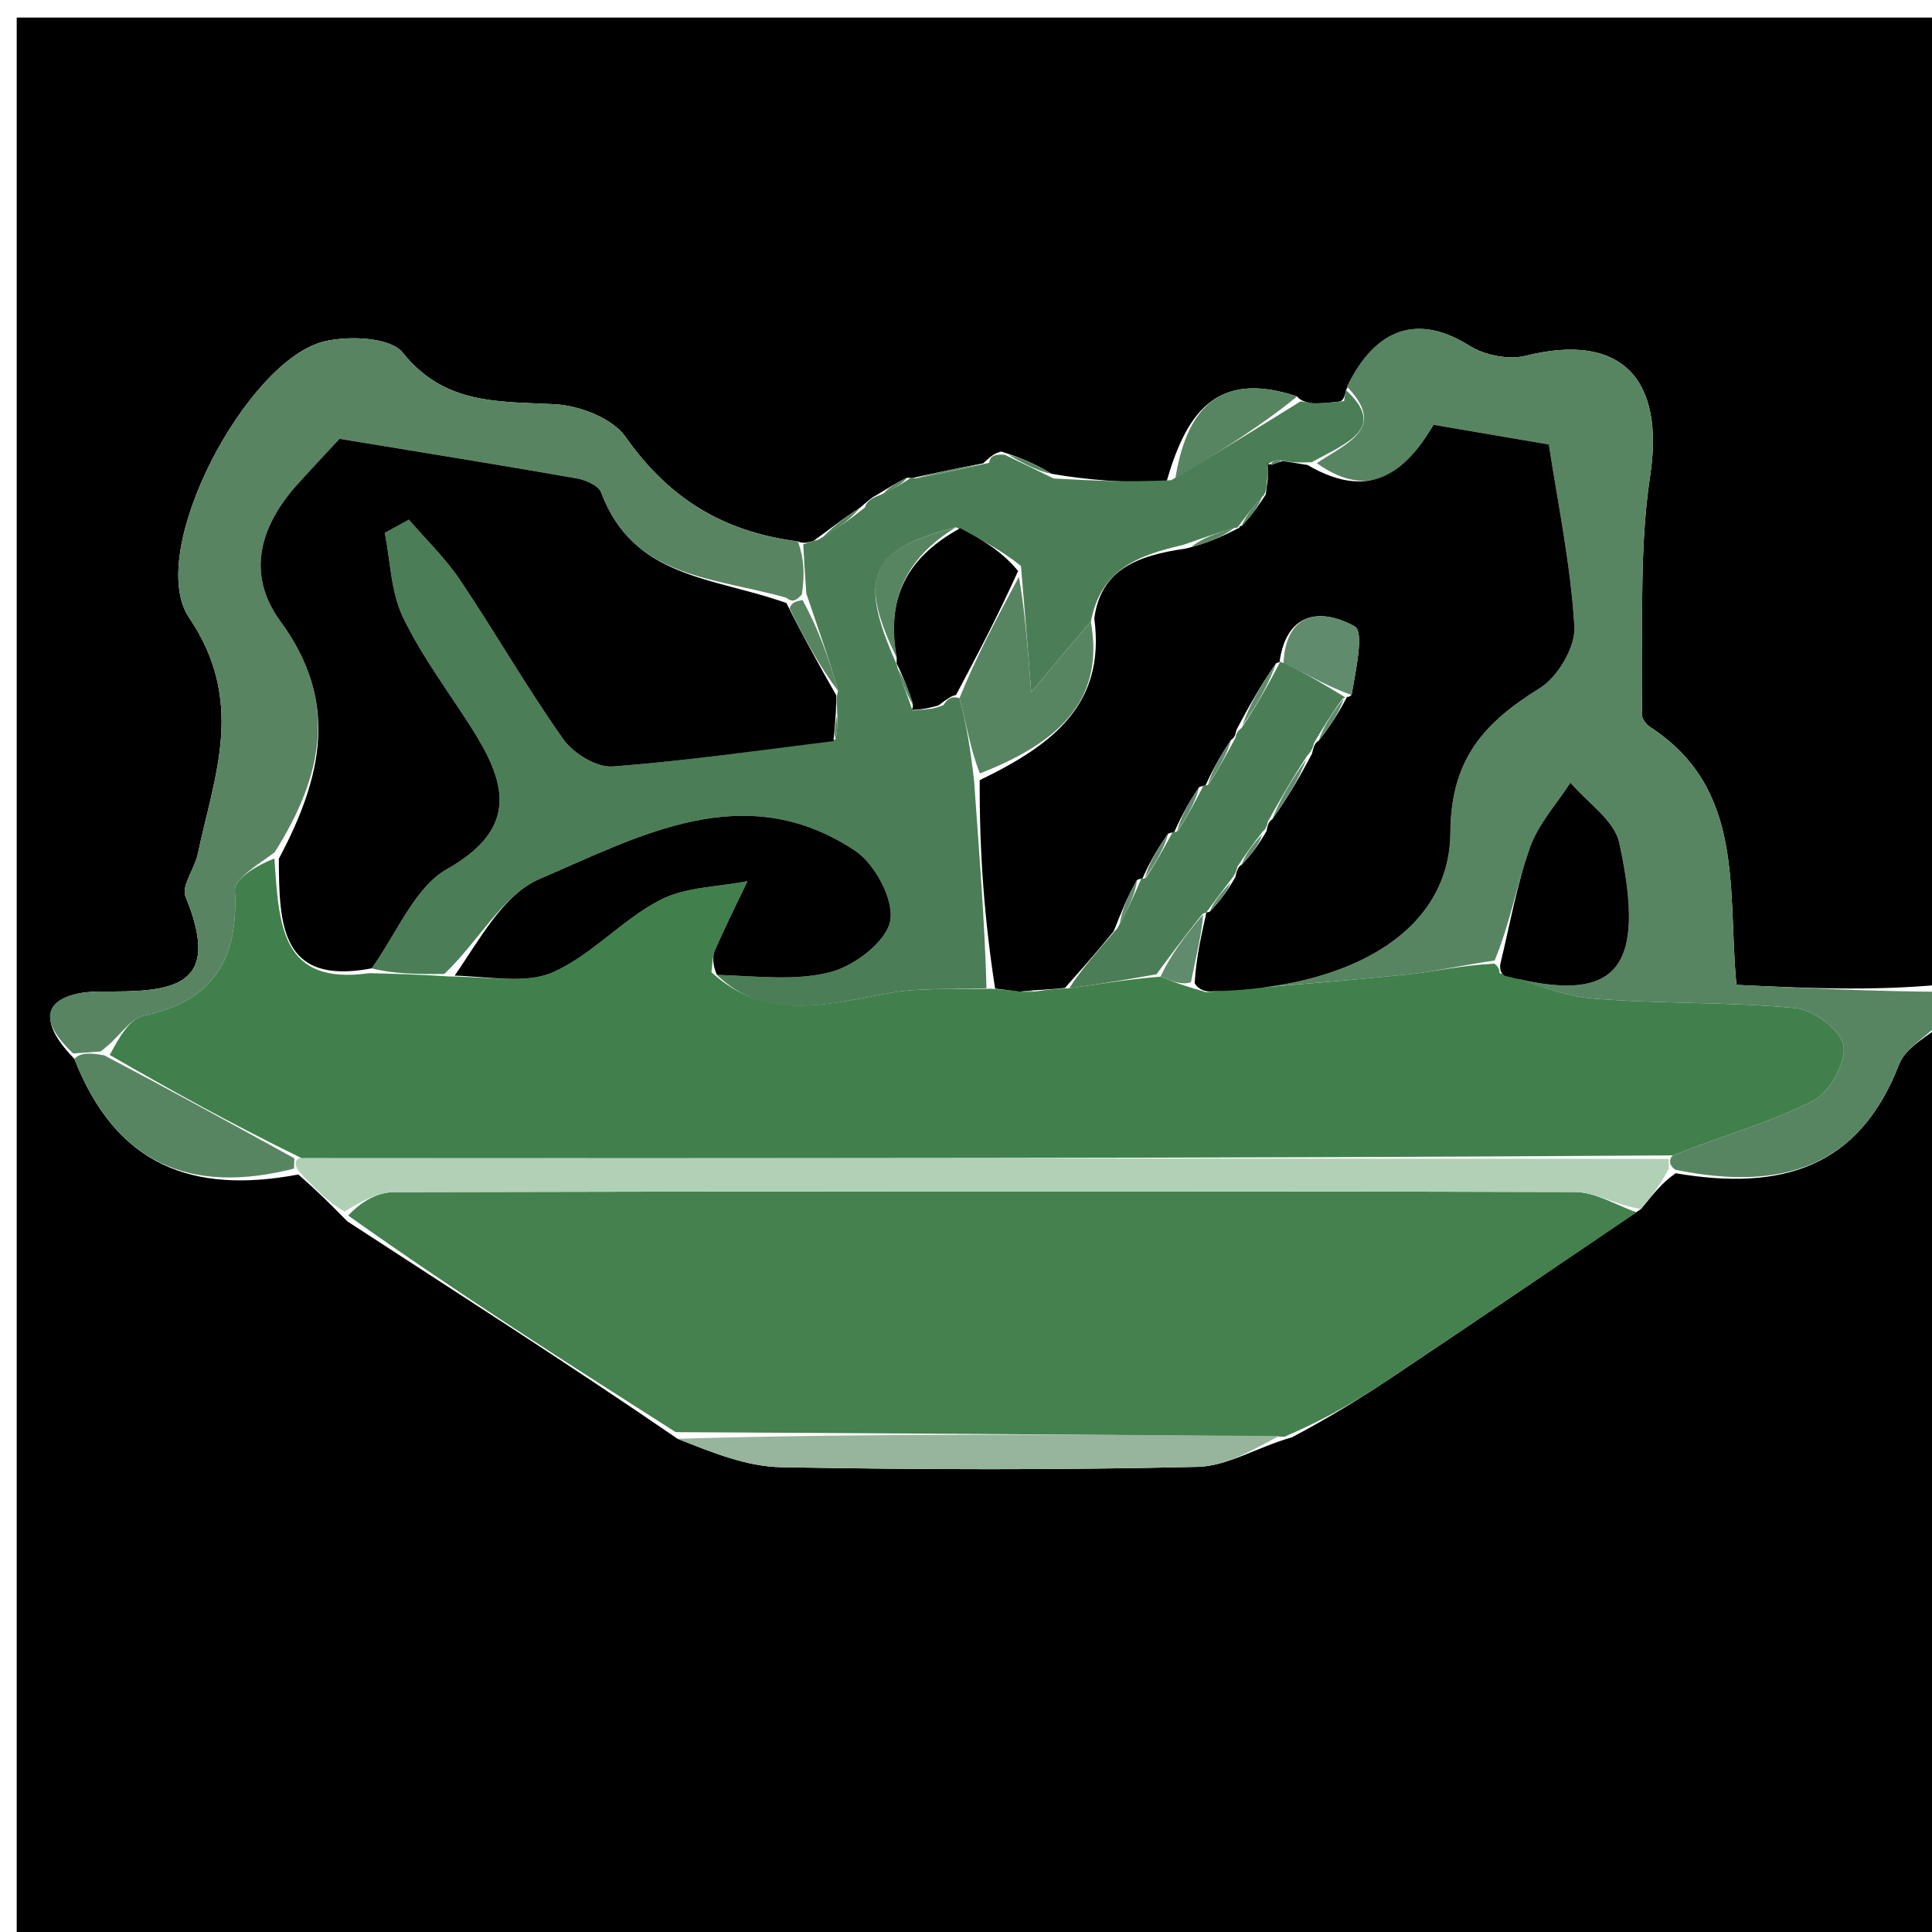 <svg version="1.1" id="Layer_1" xmlns="http://www.w3.org/2000/svg" xmlns:xlink="http://www.w3.org/1999/xlink" x="0px" y="0px"
	 width="100%" viewBox="0 0 125 125" enable-background="new 0 0 125 125" xml:space="preserve">
<path fill="#000000" opacity="1" stroke="none" 
	d="
M126,66 
	C126,85.982 126,105.965 126,125.974 
	C84.388,125.974 42.775,125.974 1.081,125.974 
	C1.081,84.424 1.081,42.848 1.081,1.136 
	C42.666,1.136 84.333,1.136 126,1.136 
	C126,21.766 126,42.414 125.641,63.702 
	C120.983,64.135 116.683,63.929 112.348,63.721 
	C111.754,57.597 112.946,51.05 106.745,47.026 
	C106.493,46.863 106.219,46.484 106.225,46.212 
	C106.339,41.062 106,35.838 106.765,30.781 
	C107.717,24.487 104.885,21.476 98.704,23.02 
	C97.599,23.295 96.055,22.985 95.074,22.37 
	C91.783,20.305 89.025,21.127 87.089,25.241 
	C87.034,25.474 86.961,25.947 86.645,25.982 
	C85.907,26.068 85.486,26.12 84.84,26.1 
	C84.616,26.028 84.148,25.967 83.924,25.649 
	C78.56,23.859 76.699,26.894 75.453,31.239 
	C72.847,31.211 70.508,31.084 68.036,30.656 
	C66.941,29.976 65.979,29.597 64.779,29.215 
	C64.227,29.358 64.044,29.603 63.605,29.98 
	C61.776,30.324 60.334,30.635 58.927,30.952 
	C58.962,30.958 58.975,30.888 58.671,30.919 
	C57.896,31.278 57.425,31.608 56.735,32.02 
	C56.239,32.278 56.053,32.521 55.621,32.868 
	C54.471,33.585 53.658,34.269 52.622,35.004 
	C52.398,35.055 51.968,35.213 51.629,35.03 
	C46.623,34.389 43.187,32.118 40.467,28.261 
	C39.617,27.056 37.502,26.242 35.917,26.156 
	C32.264,25.96 28.785,26.218 26.057,22.817 
	C25.258,21.82 22.583,21.706 20.983,22.088 
	C15.957,23.289 9.364,35.709 12.233,39.958 
	C15.904,45.394 13.875,50.146 12.794,55.263 
	C12.594,56.208 11.719,57.322 12.002,58.009 
	C14.494,64.047 10.975,64.169 6.524,64.149 
	C4.074,64.139 1.537,65.136 4.811,68.508 
	C7.509,75.401 12.431,77.284 19.304,75.989 
	C20.484,77.018 21.362,77.889 22.47,79.019 
	C29.707,83.739 36.713,88.199 43.832,93.086 
	C46.141,94.006 48.329,94.888 50.533,94.928 
	C59.519,95.092 68.512,95.115 77.495,94.906 
	C79.428,94.861 81.333,93.632 83.595,92.991 
	C85.994,91.72 88.071,90.442 90.097,89.086 
	C95.374,85.554 100.628,81.989 106.17,78.222 
	C106.955,77.288 107.461,76.569 108.417,75.909 
	C115.296,77.081 120.289,75.537 122.871,68.865 
	C123.328,67.683 124.928,66.944 126,66 
z"/>
<path fill="#588561" opacity="1" stroke="none" 
	d="
M87.144,25.009 
	C89.025,21.127 91.783,20.305 95.074,22.37 
	C96.055,22.985 97.599,23.295 98.704,23.02 
	C104.885,21.476 107.717,24.487 106.765,30.781 
	C106,35.838 106.339,41.062 106.225,46.212 
	C106.219,46.484 106.493,46.863 106.745,47.026 
	C112.946,51.05 111.754,57.597 112.348,63.721 
	C116.683,63.929 120.983,64.135 125.641,64.17 
	C126,64.444 126,64.889 126,65.667 
	C124.928,66.944 123.328,67.683 122.871,68.865 
	C120.289,75.537 115.296,77.081 108.417,75.691 
	C107.966,75.414 107.963,74.978 108.243,74.753 
	C111.461,73.469 114.51,72.635 117.277,71.239 
	C118.344,70.701 119.428,68.801 119.283,67.68 
	C119.158,66.71 117.363,65.343 116.202,65.23 
	C111.819,64.803 107.381,64.969 102.991,64.598 
	C100.97,64.428 99.011,63.529 97.365,63.132 
	C104.627,65.031 106.564,62.772 104.765,54.53 
	C104.447,53.073 102.697,51.928 101.608,50.64 
	C100.72,52.014 99.548,53.287 99.008,54.787 
	C98.153,57.161 97.721,59.687 96.702,62.148 
	C94.528,62.457 92.772,62.874 90.991,63.055 
	C86.672,63.493 82.341,63.82 78.436,64.135 
	C87.597,63.932 93.799,60.148 93.839,53.859 
	C93.87,49.066 96.056,46.737 99.629,44.518 
	C100.795,43.794 101.942,41.848 101.863,40.535 
	C101.621,36.504 100.78,32.509 100.211,28.758 
	C98.238,28.421 95.738,27.995 92.752,27.485 
	C91.191,30.101 88.946,32.645 85.196,29.968 
	C87.224,28.613 89.735,27.705 87.144,25.009 
z"/>
<path fill="#45804F" opacity="1" stroke="none" 
	d="
M105.891,78.436 
	C100.628,81.989 95.374,85.554 90.097,89.086 
	C88.071,90.442 85.994,91.72 83.109,92.953 
	C69.425,92.801 56.573,92.73 43.72,92.66 
	C36.713,88.199 29.707,83.739 22.527,78.645 
	C23.405,77.706 24.456,77.134 25.507,77.132 
	C50.969,77.073 76.431,77.054 101.893,77.124 
	C103.227,77.127 104.558,77.979 105.891,78.436 
z"/>
<path fill="#4B7E56" opacity="1" stroke="none" 
	d="
M87.089,25.241 
	C89.735,27.705 87.224,28.613 84.871,29.903 
	C83.836,29.955 83.4,29.892 82.88,29.791 
	C82.478,29.738 82.216,29.881 81.946,30.125 
	C81.88,30.068 81.994,29.936 82.016,30.07 
	C82.056,30.479 82.029,30.749 81.958,31.259 
	C81.959,31.504 81.896,31.99 81.654,32.154 
	C80.955,32.937 80.499,33.555 80.072,34.122 
	C80.103,34.072 80.205,34.132 79.855,34.162 
	C78.634,34.512 77.764,34.832 76.552,35.255 
	C73.572,35.94 71.219,36.853 70.577,40.225 
	C69.288,41.708 68.224,42.982 66.722,44.778 
	C66.471,41.622 66.287,39.308 66.055,36.615 
	C64.712,35.549 63.416,34.862 61.843,34.113 
	C56.21,35.548 55.497,37.38 58.033,43.024 
	C58.001,43.011 58.027,42.946 58.083,43.271 
	C58.462,44.4 58.785,45.205 59.055,46.025 
	C59.002,46.042 58.969,45.935 59.17,45.959 
	C59.896,45.928 60.422,45.872 61.043,45.621 
	C61.318,45.181 61.557,45.028 62.078,45.169 
	C62.545,46.934 62.788,48.495 63.021,50.489 
	C63.36,55.258 63.709,59.595 63.826,63.94 
	C61.588,64.031 59.541,63.891 57.583,64.243 
	C53.559,64.966 49.561,66.152 46.378,63.072 
	C49.096,63.165 51.574,63.481 53.799,62.873 
	C55.325,62.455 57.345,60.912 57.596,59.58 
	C57.851,58.222 56.616,55.903 55.336,55.051 
	C48.178,50.281 41.401,54.088 34.902,56.876 
	C32.528,57.894 30.993,60.871 28.75,63.014 
	C26.914,63.036 25.403,63 24.048,62.653 
	C25.744,60.254 26.851,57.401 28.912,56.235 
	C33.682,53.535 32.708,50.543 30.454,47.012 
	C28.954,44.665 27.254,42.41 26.062,39.914 
	C25.286,38.287 25.259,36.302 24.897,34.477 
	C25.418,34.192 25.938,33.907 26.459,33.622 
	C27.576,34.925 28.833,36.134 29.782,37.549 
	C32.06,40.941 34.091,44.503 36.451,47.833 
	C37.099,48.747 38.601,49.667 39.638,49.59 
	C44.413,49.236 49.163,48.531 54.057,47.84 
	C54.195,47.164 54.198,46.602 54.152,45.78 
	C54.105,45.345 54.107,45.169 54.219,44.697 
	C53.622,42.519 52.916,40.638 52.169,38.403 
	C52.075,37.104 52.021,36.158 51.968,35.213 
	C51.968,35.213 52.398,35.055 52.934,34.92 
	C54.299,34.135 55.129,33.485 55.958,32.835 
	C56.053,32.521 56.239,32.278 56.94,32.026 
	C57.901,31.595 58.438,31.241 58.975,30.888 
	C58.975,30.888 58.962,30.958 59.304,30.938 
	C61.095,30.594 62.543,30.27 63.992,29.946 
	C64.044,29.603 64.227,29.358 65.002,29.422 
	C66.365,30.075 67.267,30.516 68.168,30.957 
	C70.508,31.084 72.847,31.211 75.775,31.069 
	C78.959,29.189 81.553,27.578 84.148,25.967 
	C84.148,25.967 84.616,26.028 85.031,26.088 
	C85.952,26.081 86.457,26.014 86.961,25.947 
	C86.961,25.947 87.034,25.474 87.089,25.241 
z"/>
<path fill="#588462" opacity="1" stroke="none" 
	d="
M51.629,35.03 
	C52.021,36.158 52.075,37.104 51.882,38.466 
	C51.444,38.923 51.253,38.964 50.858,38.671 
	C46.113,37.319 40.969,37.43 38.89,31.861 
	C38.723,31.411 37.873,31.051 37.288,30.948 
	C32.452,30.1 27.604,29.322 21.968,28.392 
	C21.743,28.634 20.514,29.94 19.309,31.266 
	C16.843,33.978 15.879,37.114 18.152,40.21 
	C21.918,45.34 20.899,50.199 17.77,55.141 
	C16.682,55.959 15.158,56.834 15.199,57.627 
	C15.428,62.054 13.815,64.762 9.298,65.715 
	C8.363,65.913 7.661,67.214 6.498,68.03 
	C5.674,68.089 5.204,68.124 4.733,68.159 
	C1.537,65.136 4.074,64.139 6.524,64.149 
	C10.975,64.169 14.494,64.047 12.002,58.009 
	C11.719,57.322 12.594,56.208 12.794,55.263 
	C13.875,50.146 15.904,45.394 12.233,39.958 
	C9.364,35.709 15.957,23.289 20.983,22.088 
	C22.583,21.706 25.258,21.82 26.057,22.817 
	C28.785,26.218 32.264,25.96 35.917,26.156 
	C37.502,26.242 39.617,27.056 40.467,28.261 
	C43.187,32.118 46.623,34.389 51.629,35.03 
z"/>
<path fill="#B1D1B6" opacity="1" stroke="none" 
	d="
M106.17,78.222 
	C104.558,77.979 103.227,77.127 101.893,77.124 
	C76.431,77.054 50.969,77.073 25.507,77.132 
	C24.456,77.134 23.405,77.706 22.297,78.386 
	C21.362,77.889 20.484,77.018 19.322,75.767 
	C19.038,75.388 19.042,74.942 19.506,74.928 
	C49.301,74.936 78.632,74.957 107.963,74.978 
	C107.963,74.978 107.966,75.414 107.967,75.632 
	C107.461,76.569 106.955,77.288 106.17,78.222 
z"/>
<path fill="#96B59C" opacity="1" stroke="none" 
	d="
M43.832,93.086 
	C56.573,92.73 69.425,92.801 82.764,92.91 
	C81.333,93.632 79.428,94.861 77.495,94.906 
	C68.512,95.115 59.519,95.092 50.533,94.928 
	C48.329,94.888 46.141,94.006 43.832,93.086 
z"/>
<path fill="#588561" opacity="1" stroke="none" 
	d="
M19.042,74.942 
	C19.042,74.942 19.038,75.388 19.02,75.609 
	C12.431,77.284 7.509,75.401 4.811,68.508 
	C5.204,68.124 5.674,68.089 6.747,68.28 
	C11.247,70.651 15.145,72.796 19.042,74.942 
z"/>
<path fill="#588561" opacity="1" stroke="none" 
	d="
M83.924,25.649 
	C81.553,27.578 78.959,29.189 76.042,30.97 
	C76.699,26.894 78.56,23.859 83.924,25.649 
z"/>
<path fill="#588561" opacity="1" stroke="none" 
	d="
M68.036,30.656 
	C67.267,30.516 66.365,30.075 65.24,29.426 
	C65.979,29.597 66.941,29.976 68.036,30.656 
z"/>
<path fill="#588561" opacity="1" stroke="none" 
	d="
M63.605,29.98 
	C62.543,30.27 61.095,30.594 59.269,30.931 
	C60.334,30.635 61.776,30.324 63.605,29.98 
z"/>
<path fill="#588561" opacity="1" stroke="none" 
	d="
M55.621,32.868 
	C55.129,33.485 54.299,34.135 53.158,34.869 
	C53.658,34.269 54.471,33.585 55.621,32.868 
z"/>
<path fill="#588561" opacity="1" stroke="none" 
	d="
M58.671,30.919 
	C58.438,31.241 57.901,31.595 57.159,31.942 
	C57.425,31.608 57.896,31.278 58.671,30.919 
z"/>
<path fill="#588561" opacity="1" stroke="none" 
	d="
M86.645,25.982 
	C86.457,26.014 85.952,26.081 85.256,26.16 
	C85.486,26.12 85.907,26.068 86.645,25.982 
z"/>
<path fill="#41804C" opacity="1" stroke="none" 
	d="
M19.506,74.928 
	C15.145,72.796 11.247,70.651 7.1,68.256 
	C7.661,67.214 8.363,65.913 9.298,65.715 
	C13.815,64.762 15.428,62.054 15.199,57.627 
	C15.158,56.834 16.682,55.959 17.754,55.543 
	C18.054,59.912 18.194,63.768 23.893,62.964 
	C25.403,63 26.914,63.036 29.091,63.178 
	C31.788,63.2 34.065,63.669 35.789,62.899 
	C38.285,61.785 40.244,59.51 42.695,58.236 
	C44.35,57.376 46.458,57.387 48.363,57.009 
	C47.66,58.487 46.928,59.952 46.271,61.45 
	C46.081,61.885 46.104,62.414 46.029,62.899 
	C49.561,66.152 53.559,64.966 57.583,64.243 
	C59.541,63.891 61.588,64.031 64.152,63.97 
	C65.14,64.048 65.572,64.104 66.128,64.163 
	C66.253,64.165 66.626,64.169 66.626,64.169 
	C66.626,64.169 66.999,64.163 67.313,64.102 
	C68.052,64 68.477,63.96 69.182,63.943 
	C71.249,63.658 73.036,63.348 75.085,63.19 
	C75.918,63.535 76.488,63.728 77.301,63.977 
	C77.543,64.034 78.015,64.193 78.015,64.193 
	C82.341,63.82 86.672,63.493 90.991,63.055 
	C92.772,62.874 94.528,62.457 96.669,62.349 
	C97.042,62.551 97.023,62.96 97.023,62.96 
	C99.011,63.529 100.97,64.428 102.991,64.598 
	C107.381,64.969 111.819,64.803 116.202,65.23 
	C117.363,65.343 119.158,66.71 119.283,67.68 
	C119.428,68.801 118.344,70.701 117.277,71.239 
	C114.51,72.635 111.461,73.469 108.243,74.753 
	C78.632,74.957 49.301,74.936 19.506,74.928 
z"/>
<path fill="#000000" opacity="1" stroke="none" 
	d="
M68.901,63.919 
	C68.477,63.96 68.052,64 67.065,64.061 
	C66.336,64.108 66.17,64.134 66.004,64.16 
	C65.572,64.104 65.14,64.048 64.383,63.962 
	C63.709,59.595 63.36,55.258 63.387,50.476 
	C68.196,48.158 71.537,45.519 70.8,40.014 
	C71.219,36.853 73.572,35.94 76.724,35.49 
	C78.226,35.126 79.216,34.629 80.205,34.132 
	C80.205,34.132 80.103,34.072 80.359,34.006 
	C81.042,33.291 81.469,32.641 81.896,31.99 
	C81.896,31.99 81.959,31.504 82.025,30.992 
	C82.058,30.298 82.026,30.117 81.994,29.936 
	C81.994,29.936 81.88,30.068 82.187,30.041 
	C82.651,29.952 82.807,29.89 82.963,29.828 
	C83.4,29.892 83.836,29.955 84.597,30.084 
	C88.946,32.645 91.191,30.101 92.752,27.485 
	C95.738,27.995 98.238,28.421 100.211,28.758 
	C100.78,32.509 101.621,36.504 101.863,40.535 
	C101.942,41.848 100.795,43.794 99.629,44.518 
	C96.056,46.737 93.87,49.066 93.839,53.859 
	C93.799,60.148 87.597,63.932 78.436,64.135 
	C78.015,64.193 77.543,64.034 77.294,63.61 
	C77.405,61.789 77.765,60.39 78.065,58.988 
	C78.006,58.984 77.998,59.103 78.279,58.977 
	C79.001,58.22 79.443,57.591 79.932,56.74 
	C79.979,56.519 80.06,56.074 80.337,55.949 
	C81.046,55.201 81.477,54.579 81.949,53.762 
	C81.989,53.568 82.024,53.173 82.311,53.012 
	C83.343,51.563 84.088,50.276 84.888,48.761 
	C84.944,48.534 85.013,48.071 85.317,47.928 
	C86.165,46.861 86.708,45.936 87.183,45.034 
	C87.114,45.055 87.157,45.192 87.445,44.968 
	C87.736,43.281 88.263,40.866 87.649,40.528 
	C85.386,39.285 83.206,39.653 82.778,42.878 
	C82.835,42.889 82.856,42.773 82.555,42.924 
	C81.52,44.405 80.786,45.736 79.998,47.222 
	C79.945,47.376 79.95,47.702 79.649,47.873 
	C78.858,49.028 78.368,50.012 77.933,50.945 
	C77.987,50.895 77.886,50.787 77.58,50.934 
	C76.808,52.049 76.342,53.017 75.924,53.942 
	C75.972,53.899 75.886,53.803 75.576,53.942 
	C74.775,55.048 74.283,56.015 73.861,56.951 
	C73.93,56.92 73.868,56.781 73.568,56.936 
	C72.915,58.05 72.561,59.009 72.055,60.255 
	C70.903,61.668 69.902,62.793 68.901,63.919 
z"/>
<path fill="#000000" opacity="1" stroke="none" 
	d="
M97.365,63.132 
	C97.023,62.96 97.042,62.551 97.076,62.35 
	C97.721,59.687 98.153,57.161 99.008,54.787 
	C99.548,53.287 100.72,52.014 101.608,50.64 
	C102.697,51.928 104.447,53.073 104.765,54.53 
	C106.564,62.772 104.627,65.031 97.365,63.132 
z"/>
<path fill="#000000" opacity="1" stroke="none" 
	d="
M24.048,62.653 
	C18.194,63.768 18.054,59.912 18.04,55.562 
	C20.899,50.199 21.918,45.34 18.152,40.21 
	C15.879,37.114 16.843,33.978 19.309,31.266 
	C20.514,29.94 21.743,28.634 21.968,28.392 
	C27.604,29.322 32.452,30.1 37.288,30.948 
	C37.873,31.051 38.723,31.411 38.89,31.861 
	C40.969,37.43 46.113,37.319 50.88,39.015 
	C52.107,41.461 53.108,43.227 54.109,44.993 
	C54.107,45.169 54.105,45.345 54.081,46.095 
	C54.013,47.097 53.968,47.525 53.922,47.952 
	C49.163,48.531 44.413,49.236 39.638,49.59 
	C38.601,49.667 37.099,48.747 36.451,47.833 
	C34.091,44.503 32.06,40.941 29.782,37.549 
	C28.833,36.134 27.576,34.925 26.459,33.622 
	C25.938,33.907 25.418,34.192 24.897,34.477 
	C25.259,36.302 25.286,38.287 26.062,39.914 
	C27.254,42.41 28.954,44.665 30.454,47.012 
	C32.708,50.543 33.682,53.535 28.912,56.235 
	C26.851,57.401 25.744,60.254 24.048,62.653 
z"/>
<path fill="#000000" opacity="1" stroke="none" 
	d="
M46.378,63.072 
	C46.104,62.414 46.081,61.885 46.271,61.45 
	C46.928,59.952 47.66,58.487 48.363,57.009 
	C46.458,57.387 44.35,57.376 42.695,58.236 
	C40.244,59.51 38.285,61.785 35.789,62.899 
	C34.065,63.669 31.788,63.2 29.416,63.12 
	C30.993,60.871 32.528,57.894 34.902,56.876 
	C41.401,54.088 48.178,50.281 55.336,55.051 
	C56.616,55.903 57.851,58.222 57.596,59.58 
	C57.345,60.912 55.325,62.455 53.799,62.873 
	C51.574,63.481 49.096,63.165 46.378,63.072 
z"/>
<path fill="#000000" opacity="1" stroke="none" 
	d="
M61.854,44.966 
	C61.557,45.028 61.318,45.181 60.714,45.645 
	C59.849,45.888 59.409,45.911 58.969,45.935 
	C58.969,45.935 59.002,46.042 59.069,45.677 
	C58.767,44.523 58.397,43.735 58.027,42.946 
	C58.027,42.946 58.001,43.011 58.014,42.611 
	C57.242,38.437 58.935,35.926 62.121,34.176 
	C63.416,34.862 64.712,35.549 65.873,36.942 
	C64.444,40.088 63.149,42.527 61.854,44.966 
z"/>
<path fill="#588561" opacity="1" stroke="none" 
	d="
M62.078,45.169 
	C63.149,42.527 64.444,40.088 65.921,37.322 
	C66.287,39.308 66.471,41.622 66.722,44.778 
	C68.224,42.982 69.288,41.708 70.577,40.225 
	C71.537,45.519 68.196,48.158 63.398,50.043 
	C62.788,48.495 62.545,46.934 62.078,45.169 
z"/>
<path fill="#588561" opacity="1" stroke="none" 
	d="
M61.843,34.113 
	C58.935,35.926 57.242,38.437 58.047,42.624 
	C55.497,37.38 56.21,35.548 61.843,34.113 
z"/>
<path fill="#588561" opacity="1" stroke="none" 
	d="
M54.219,44.697 
	C53.108,43.227 52.107,41.461 51.084,39.35 
	C51.253,38.964 51.444,38.923 51.923,38.819 
	C52.916,40.638 53.622,42.519 54.219,44.697 
z"/>
<path fill="#588561" opacity="1" stroke="none" 
	d="
M54.057,47.84 
	C53.968,47.525 54.013,47.097 54.13,46.354 
	C54.198,46.602 54.195,47.164 54.057,47.84 
z"/>
<path fill="#588561" opacity="1" stroke="none" 
	d="
M79.855,34.162 
	C79.216,34.629 78.226,35.126 77.065,35.388 
	C77.764,34.832 78.634,34.512 79.855,34.162 
z"/>
<path fill="#588561" opacity="1" stroke="none" 
	d="
M58.083,43.271 
	C58.397,43.735 58.767,44.523 59.122,45.661 
	C58.785,45.205 58.462,44.4 58.083,43.271 
z"/>
<path fill="#588561" opacity="1" stroke="none" 
	d="
M81.654,32.154 
	C81.469,32.641 81.042,33.291 80.329,34.057 
	C80.499,33.555 80.955,32.937 81.654,32.154 
z"/>
<path fill="#588561" opacity="1" stroke="none" 
	d="
M59.17,45.959 
	C59.409,45.911 59.849,45.888 60.618,45.84 
	C60.422,45.872 59.896,45.928 59.17,45.959 
z"/>
<path fill="#588561" opacity="1" stroke="none" 
	d="
M82.88,29.791 
	C82.807,29.89 82.651,29.952 82.254,30.099 
	C82.216,29.881 82.478,29.738 82.88,29.791 
z"/>
<path fill="#588561" opacity="1" stroke="none" 
	d="
M82.016,30.07 
	C82.026,30.117 82.058,30.298 82.024,30.746 
	C82.029,30.749 82.056,30.479 82.016,30.07 
z"/>
<path fill="#4B7E56" opacity="1" stroke="none" 
	d="
M80.06,56.074 
	C80.06,56.074 79.979,56.519 79.673,56.879 
	C78.911,57.86 78.454,58.482 77.998,59.103 
	C77.998,59.103 78.006,58.984 77.779,59.163 
	C76.643,60.574 75.732,61.806 74.822,63.037 
	C73.036,63.348 71.249,63.658 69.182,63.943 
	C69.902,62.793 70.903,61.668 72.297,60.05 
	C73.083,58.633 73.475,57.707 73.868,56.781 
	C73.868,56.781 73.93,56.92 74.147,56.776 
	C74.872,55.689 75.379,54.746 75.886,53.803 
	C75.886,53.803 75.972,53.899 76.201,53.758 
	C76.915,52.673 77.401,51.73 77.886,50.787 
	C77.886,50.787 77.987,50.895 78.2,50.743 
	C78.925,49.627 79.438,48.665 79.95,47.702 
	C79.95,47.702 79.945,47.376 80.327,47.102 
	C81.424,45.476 82.14,44.125 82.856,42.773 
	C82.856,42.773 82.835,42.889 83.101,42.886 
	C84.63,43.652 85.894,44.422 87.157,45.192 
	C87.157,45.192 87.114,45.055 86.885,45.183 
	C86.109,46.231 85.561,47.151 85.013,48.071 
	C85.013,48.071 84.944,48.534 84.578,48.892 
	C83.482,50.557 82.753,51.865 82.024,53.173 
	C82.024,53.173 81.989,53.568 81.709,53.793 
	C80.972,54.703 80.516,55.388 80.06,56.074 
z"/>
<path fill="#608B6D" opacity="1" stroke="none" 
	d="
M75.085,63.19 
	C75.732,61.806 76.643,60.574 77.839,59.167 
	C77.765,60.39 77.405,61.789 77.052,63.554 
	C76.488,63.728 75.918,63.535 75.085,63.19 
z"/>
<path fill="#4B7E56" opacity="1" stroke="none" 
	d="
M66.128,64.163 
	C66.17,64.134 66.336,64.108 66.751,64.122 
	C66.999,64.163 66.626,64.169 66.626,64.169 
	C66.626,64.169 66.253,64.165 66.128,64.163 
z"/>
<path fill="#608B6D" opacity="1" stroke="none" 
	d="
M87.445,44.968 
	C85.894,44.422 84.63,43.652 83.043,42.875 
	C83.206,39.653 85.386,39.285 87.649,40.528 
	C88.263,40.866 87.736,43.281 87.445,44.968 
z"/>
<path fill="#608B6D" opacity="1" stroke="none" 
	d="
M82.555,42.924 
	C82.14,44.125 81.424,45.476 80.38,46.948 
	C80.786,45.736 81.52,44.405 82.555,42.924 
z"/>
<path fill="#608B6D" opacity="1" stroke="none" 
	d="
M82.311,53.012 
	C82.753,51.865 83.482,50.557 84.522,49.119 
	C84.088,50.276 83.343,51.563 82.311,53.012 
z"/>
<path fill="#608B6D" opacity="1" stroke="none" 
	d="
M79.649,47.873 
	C79.438,48.665 78.925,49.627 78.146,50.793 
	C78.368,50.012 78.858,49.028 79.649,47.873 
z"/>
<path fill="#608B6D" opacity="1" stroke="none" 
	d="
M73.568,56.936 
	C73.475,57.707 73.083,58.633 72.449,59.764 
	C72.561,59.009 72.915,58.05 73.568,56.936 
z"/>
<path fill="#608B6D" opacity="1" stroke="none" 
	d="
M80.337,55.949 
	C80.516,55.388 80.972,54.703 81.669,53.987 
	C81.477,54.579 81.046,55.201 80.337,55.949 
z"/>
<path fill="#608B6D" opacity="1" stroke="none" 
	d="
M75.576,53.942 
	C75.379,54.746 74.872,55.689 74.078,56.807 
	C74.283,56.015 74.775,55.048 75.576,53.942 
z"/>
<path fill="#608B6D" opacity="1" stroke="none" 
	d="
M77.58,50.934 
	C77.401,51.73 76.915,52.673 76.152,53.801 
	C76.342,53.017 76.808,52.049 77.58,50.934 
z"/>
<path fill="#608B6D" opacity="1" stroke="none" 
	d="
M85.317,47.928 
	C85.561,47.151 86.109,46.231 86.954,45.162 
	C86.708,45.936 86.165,46.861 85.317,47.928 
z"/>
<path fill="#608B6D" opacity="1" stroke="none" 
	d="
M78.279,58.977 
	C78.454,58.482 78.911,57.86 79.625,57.1 
	C79.443,57.591 79.001,58.22 78.279,58.977 
z"/>
</svg>